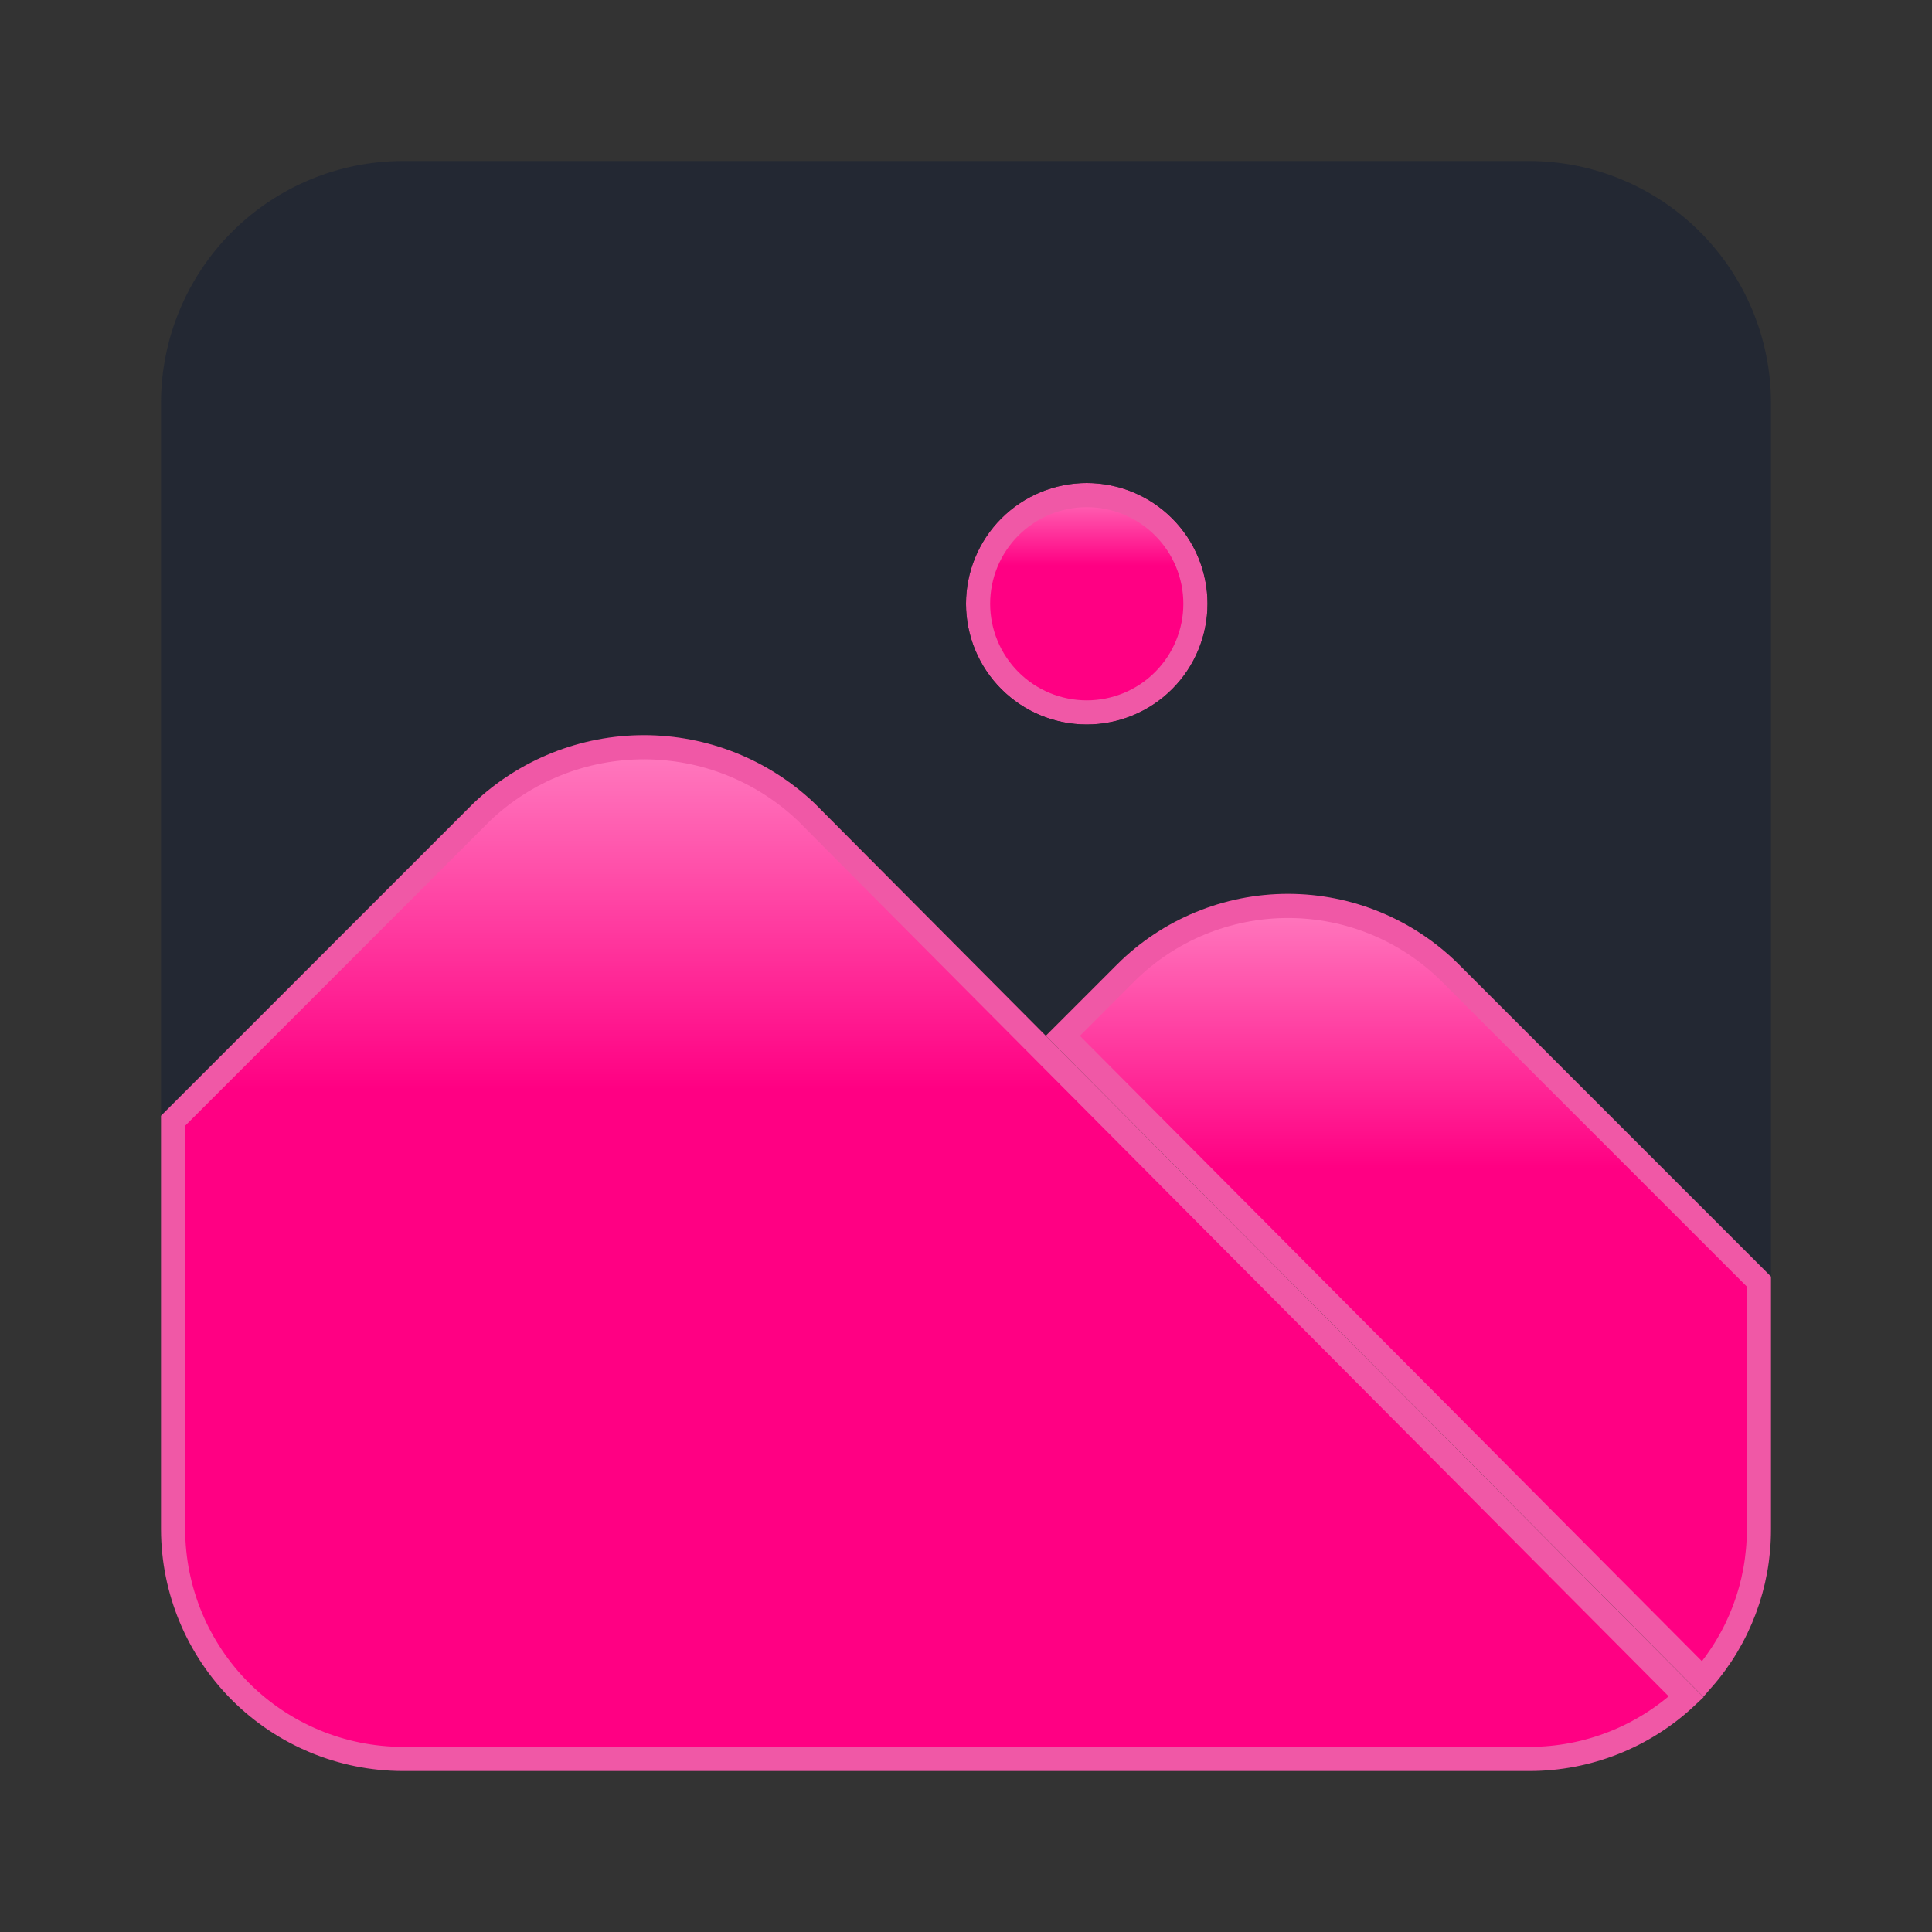 <svg width="80" height="80" viewBox="0 0 80 80" fill="none" xmlns="http://www.w3.org/2000/svg">
<rect x="0" y="0" width="80" height="80" fill="#333333" stroke="none"/>
<path d="M45 29.5C43.806 29.5 42.662 29.026 41.818 28.182C40.974 27.338 40.5 26.194 40.5 25C40.5 23.806 40.974 22.662 41.818 21.818C42.662 20.974 43.806 20.5 45 20.5C46.194 20.5 47.338 20.974 48.182 21.818C49.026 22.662 49.5 23.806 49.5 25C49.5 26.194 49.026 27.338 48.182 28.182C47.338 29.026 46.194 29.5 45 29.5Z" fill="#FF0083"/>
<path d="M45 29.5C43.806 29.5 42.662 29.026 41.818 28.182C40.974 27.338 40.5 26.194 40.5 25C40.5 23.806 40.974 22.662 41.818 21.818C42.662 20.974 43.806 20.5 45 20.5C46.194 20.5 47.338 20.974 48.182 21.818C49.026 22.662 49.5 23.806 49.5 25C49.5 26.194 49.026 27.338 48.182 28.182C47.338 29.026 46.194 29.5 45 29.5Z" fill="url(#paint0_linear_63_7567)"/>
<path d="M45 29.5C43.806 29.5 42.662 29.026 41.818 28.182C40.974 27.338 40.5 26.194 40.5 25C40.5 23.806 40.974 22.662 41.818 21.818C42.662 20.974 43.806 20.5 45 20.5C46.194 20.5 47.338 20.974 48.182 21.818C49.026 22.662 49.5 23.806 49.5 25C49.5 26.194 49.026 27.338 48.182 28.182C47.338 29.026 46.194 29.5 45 29.5Z" stroke="#F058A6"/>
<path d="M63.333 6.666H16.666C14.017 6.674 11.478 7.73 9.604 9.604C7.731 11.478 6.674 14.017 6.667 16.666V46.2L19.6 33.266C21.506 31.453 24.036 30.441 26.666 30.441C29.297 30.441 31.828 31.453 33.733 33.266L43.303 42.89L46.263 39.93C48.142 38.061 50.684 37.013 53.333 37.013C55.983 37.013 58.524 38.061 60.403 39.93L73.333 52.866V16.666C73.325 14.017 72.269 11.478 70.395 9.604C68.522 7.73 65.983 6.674 63.333 6.666ZM45 30C43.674 30 42.402 29.473 41.464 28.535C40.527 27.597 40 26.326 40 25C40 23.674 40.527 22.402 41.464 21.464C42.402 20.526 43.674 20 45 20C46.326 20 47.598 20.526 48.535 21.464C49.473 22.402 50 23.674 50 25C50 26.326 49.473 27.597 48.535 28.535C47.598 29.473 46.326 30 45 30Z" fill="#232833"/>
<path d="M26.666 30.942C29.167 30.942 31.571 31.902 33.384 33.625L69.825 70.264C68.07 71.909 65.75 72.834 63.333 72.834L16.668 72.834C16.668 72.834 16.667 72.834 16.667 72.834C14.15 72.826 11.738 71.822 9.958 70.043C8.178 68.262 7.174 65.85 7.167 63.333V46.407L19.949 33.625C21.761 31.902 24.166 30.942 26.666 30.942Z" fill="#FF0083"/>
<path d="M26.666 30.942C29.167 30.942 31.571 31.902 33.384 33.625L69.825 70.264C68.07 71.909 65.75 72.834 63.333 72.834L16.668 72.834C16.668 72.834 16.667 72.834 16.667 72.834C14.15 72.826 11.738 71.822 9.958 70.043C8.178 68.262 7.174 65.85 7.167 63.333V46.407L19.949 33.625C21.761 31.902 24.166 30.942 26.666 30.942Z" fill="url(#paint1_linear_63_7567)"/>
<path d="M26.666 30.942C29.167 30.942 31.571 31.902 33.384 33.625L69.825 70.264C68.07 71.909 65.75 72.834 63.333 72.834L16.668 72.834C16.668 72.834 16.667 72.834 16.667 72.834C14.15 72.826 11.738 71.822 9.958 70.043C8.178 68.262 7.174 65.85 7.167 63.333V46.407L19.949 33.625C21.761 31.902 24.166 30.942 26.666 30.942Z" stroke="#F058A6"/>
<path d="M72.833 63.333V63.334C72.836 65.62 72.006 67.821 70.507 69.531L44.01 42.891L46.616 40.285C46.616 40.284 46.616 40.284 46.616 40.284C48.401 38.509 50.816 37.513 53.333 37.513C55.85 37.513 58.265 38.509 60.05 40.284C60.05 40.284 60.051 40.284 60.051 40.285L72.833 53.067V63.333Z" fill="#FF0083"/>
<path d="M72.833 63.333V63.334C72.836 65.62 72.006 67.821 70.507 69.531L44.01 42.891L46.616 40.285C46.616 40.284 46.616 40.284 46.616 40.284C48.401 38.509 50.816 37.513 53.333 37.513C55.85 37.513 58.265 38.509 60.05 40.284C60.05 40.284 60.051 40.284 60.051 40.285L72.833 53.067V63.333Z" fill="url(#paint2_linear_63_7567)"/>
<path d="M72.833 63.333V63.334C72.836 65.62 72.006 67.821 70.507 69.531L44.01 42.891L46.616 40.285C46.616 40.284 46.616 40.284 46.616 40.284C48.401 38.509 50.816 37.513 53.333 37.513C55.85 37.513 58.265 38.509 60.05 40.284C60.05 40.284 60.051 40.284 60.051 40.285L72.833 53.067V63.333Z" stroke="#F058A6"/>
<defs>
<linearGradient id="paint0_linear_63_7567" x1="45" y1="20" x2="45" y2="23.422" gradientUnits="userSpaceOnUse">
<stop stop-color="white" stop-opacity="0.5"/>
<stop offset="1" stop-color="white" stop-opacity="0"/>
</linearGradient>
<linearGradient id="paint1_linear_63_7567" x1="38.6" y1="30.442" x2="38.6" y2="45.118" gradientUnits="userSpaceOnUse">
<stop stop-color="white" stop-opacity="0.5"/>
<stop offset="1" stop-color="white" stop-opacity="0"/>
</linearGradient>
<linearGradient id="paint2_linear_63_7567" x1="58.318" y1="37.013" x2="58.318" y2="48.387" gradientUnits="userSpaceOnUse">
<stop stop-color="white" stop-opacity="0.5"/>
<stop offset="1" stop-color="white" stop-opacity="0"/>
</linearGradient>
</defs>
</svg>
